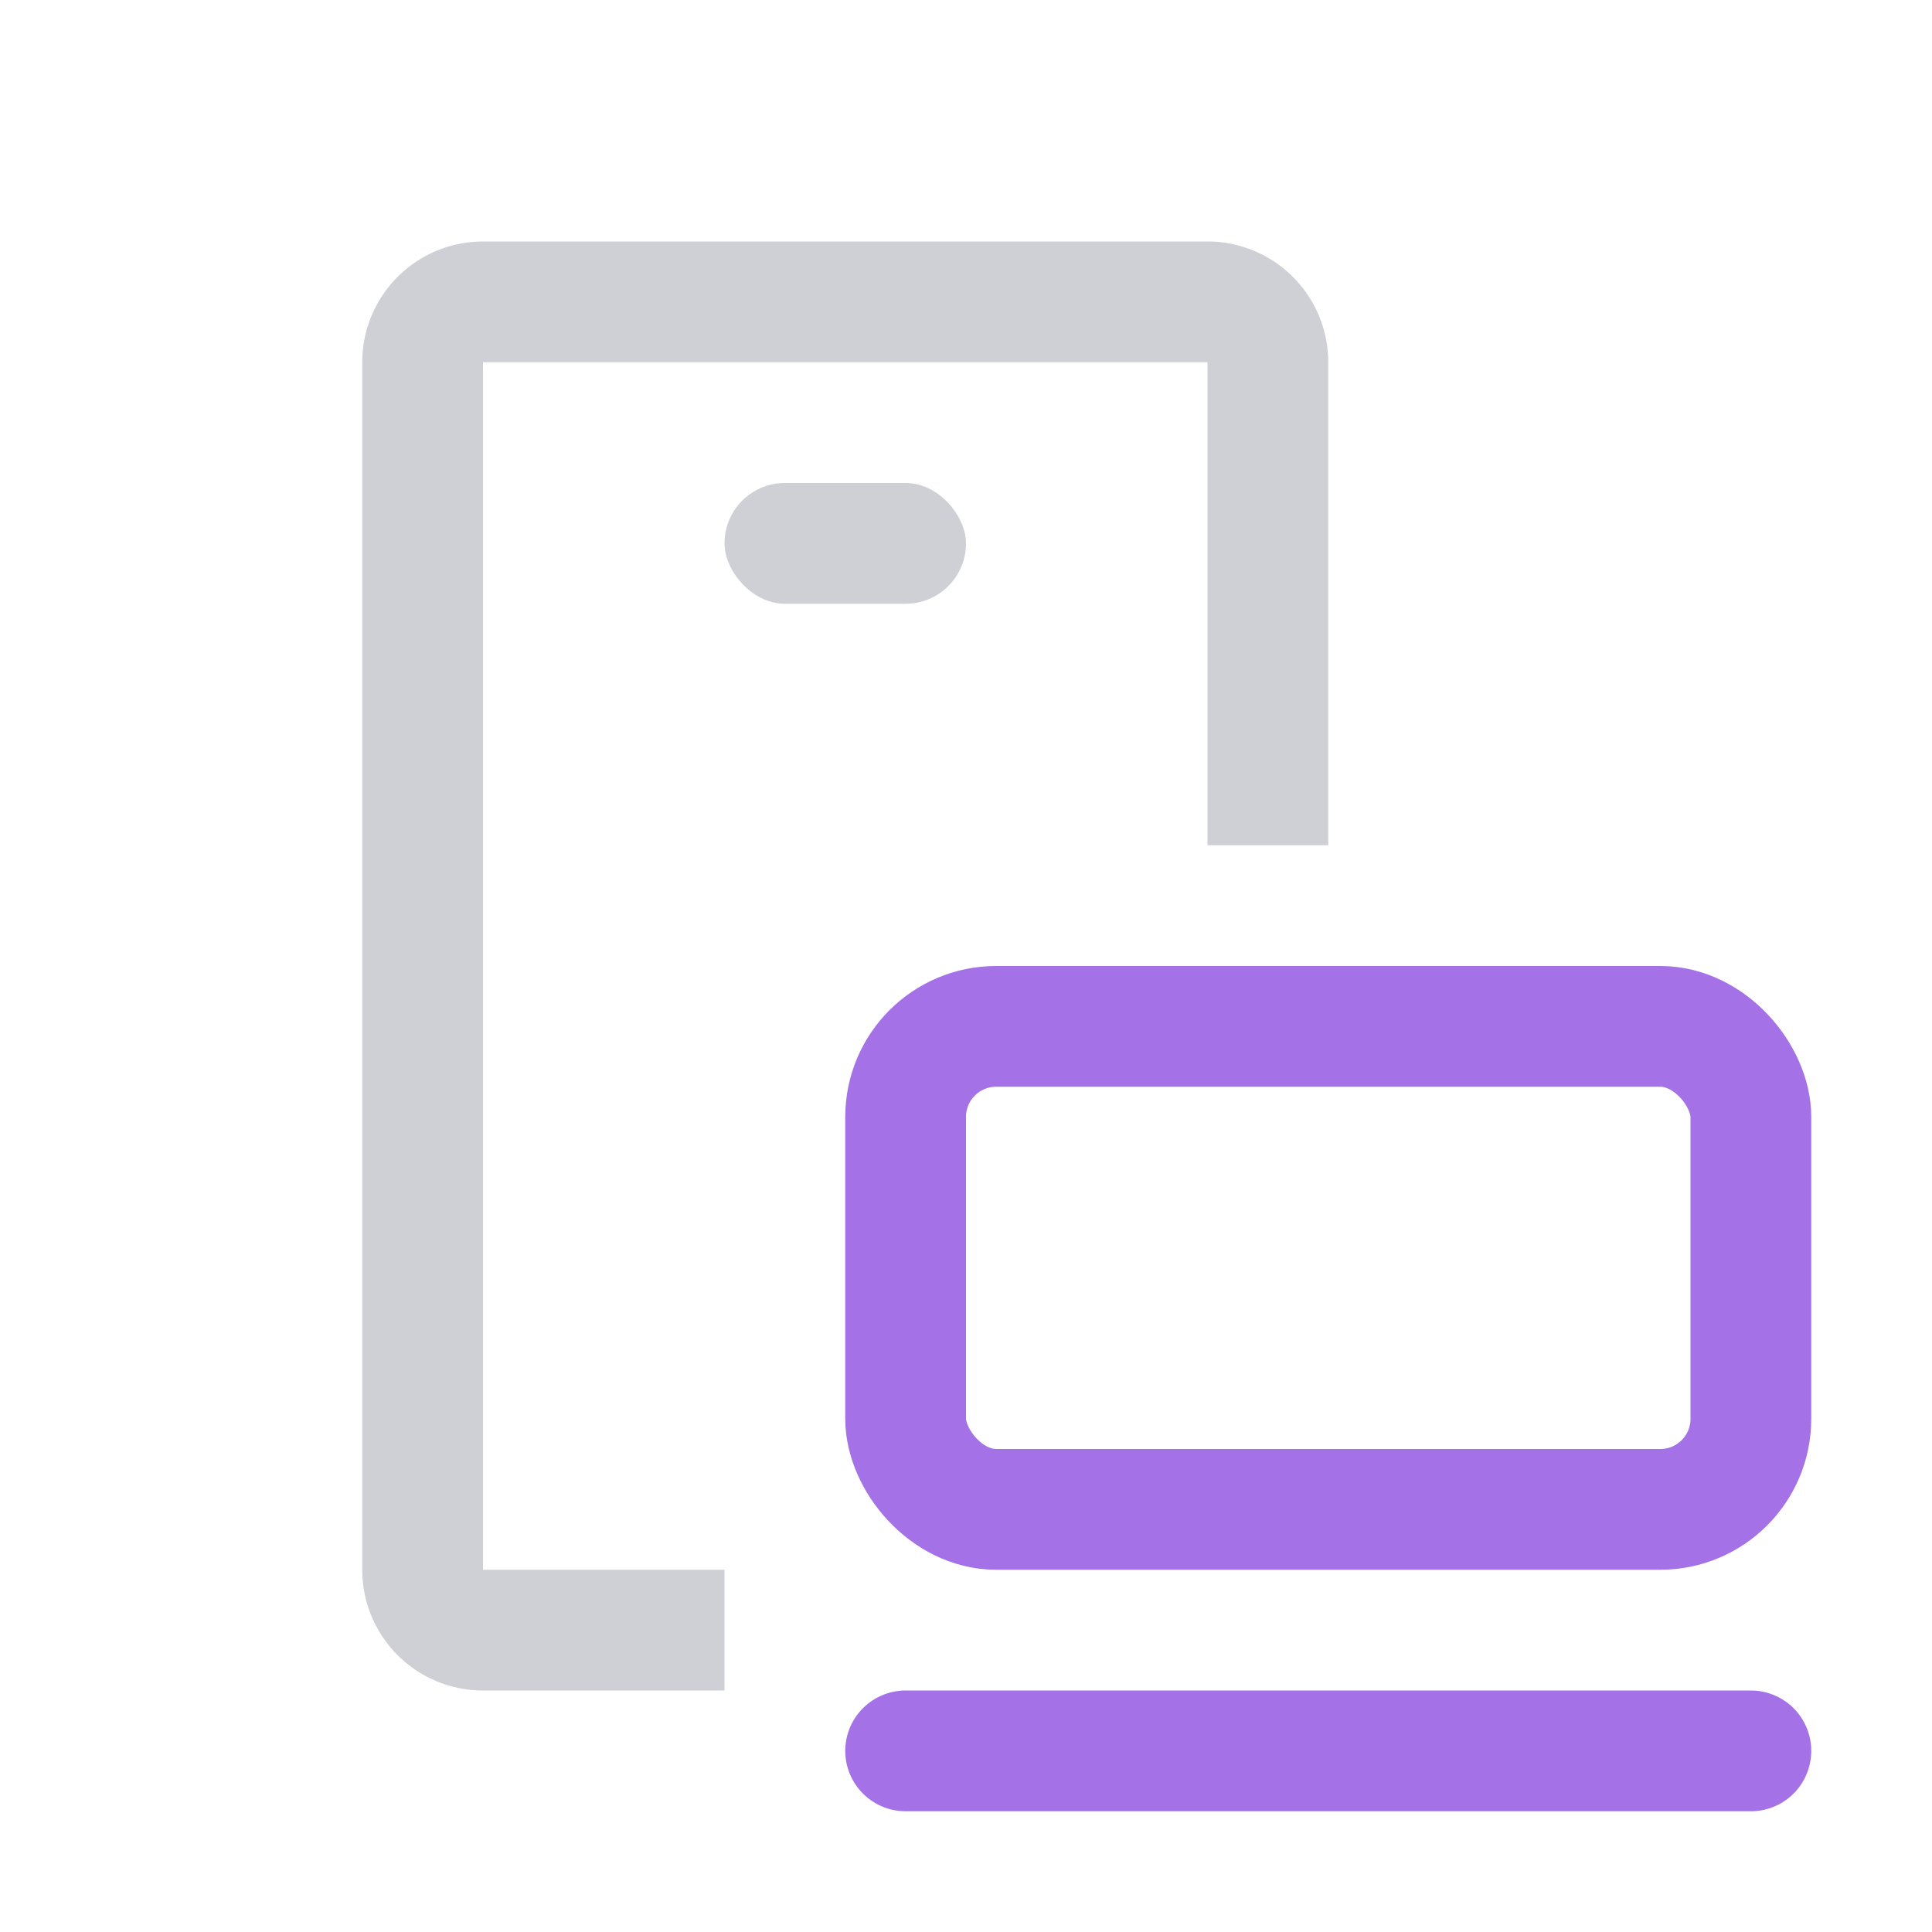 <svg width="16" height="16" viewBox="0 0 16 16" fill="none" xmlns="http://www.w3.org/2000/svg"><g clip-path="url(#clip0_136_1903)"><rect x="7.5" y="8.5" width="7" height="4" rx=".75" stroke="#A571E6"/><path d="M7.5 14.5h7" stroke="#A571E6" stroke-linecap="round"/><path fill-rule="evenodd" clip-rule="evenodd" d="M10 7V3H4v10h2v1H4a1 1 0 01-1-1V3a1 1 0 011-1h6a1 1 0 011 1v4h-1z" fill="#CED0D6"/><rect x="6" y="4" width="2" height="1" rx=".5" fill="#CED0D6"/></g><defs><clipPath id="clip0_136_1903"><path fill="#fff" d="M0 0h16v16H0z"/></clipPath></defs></svg>